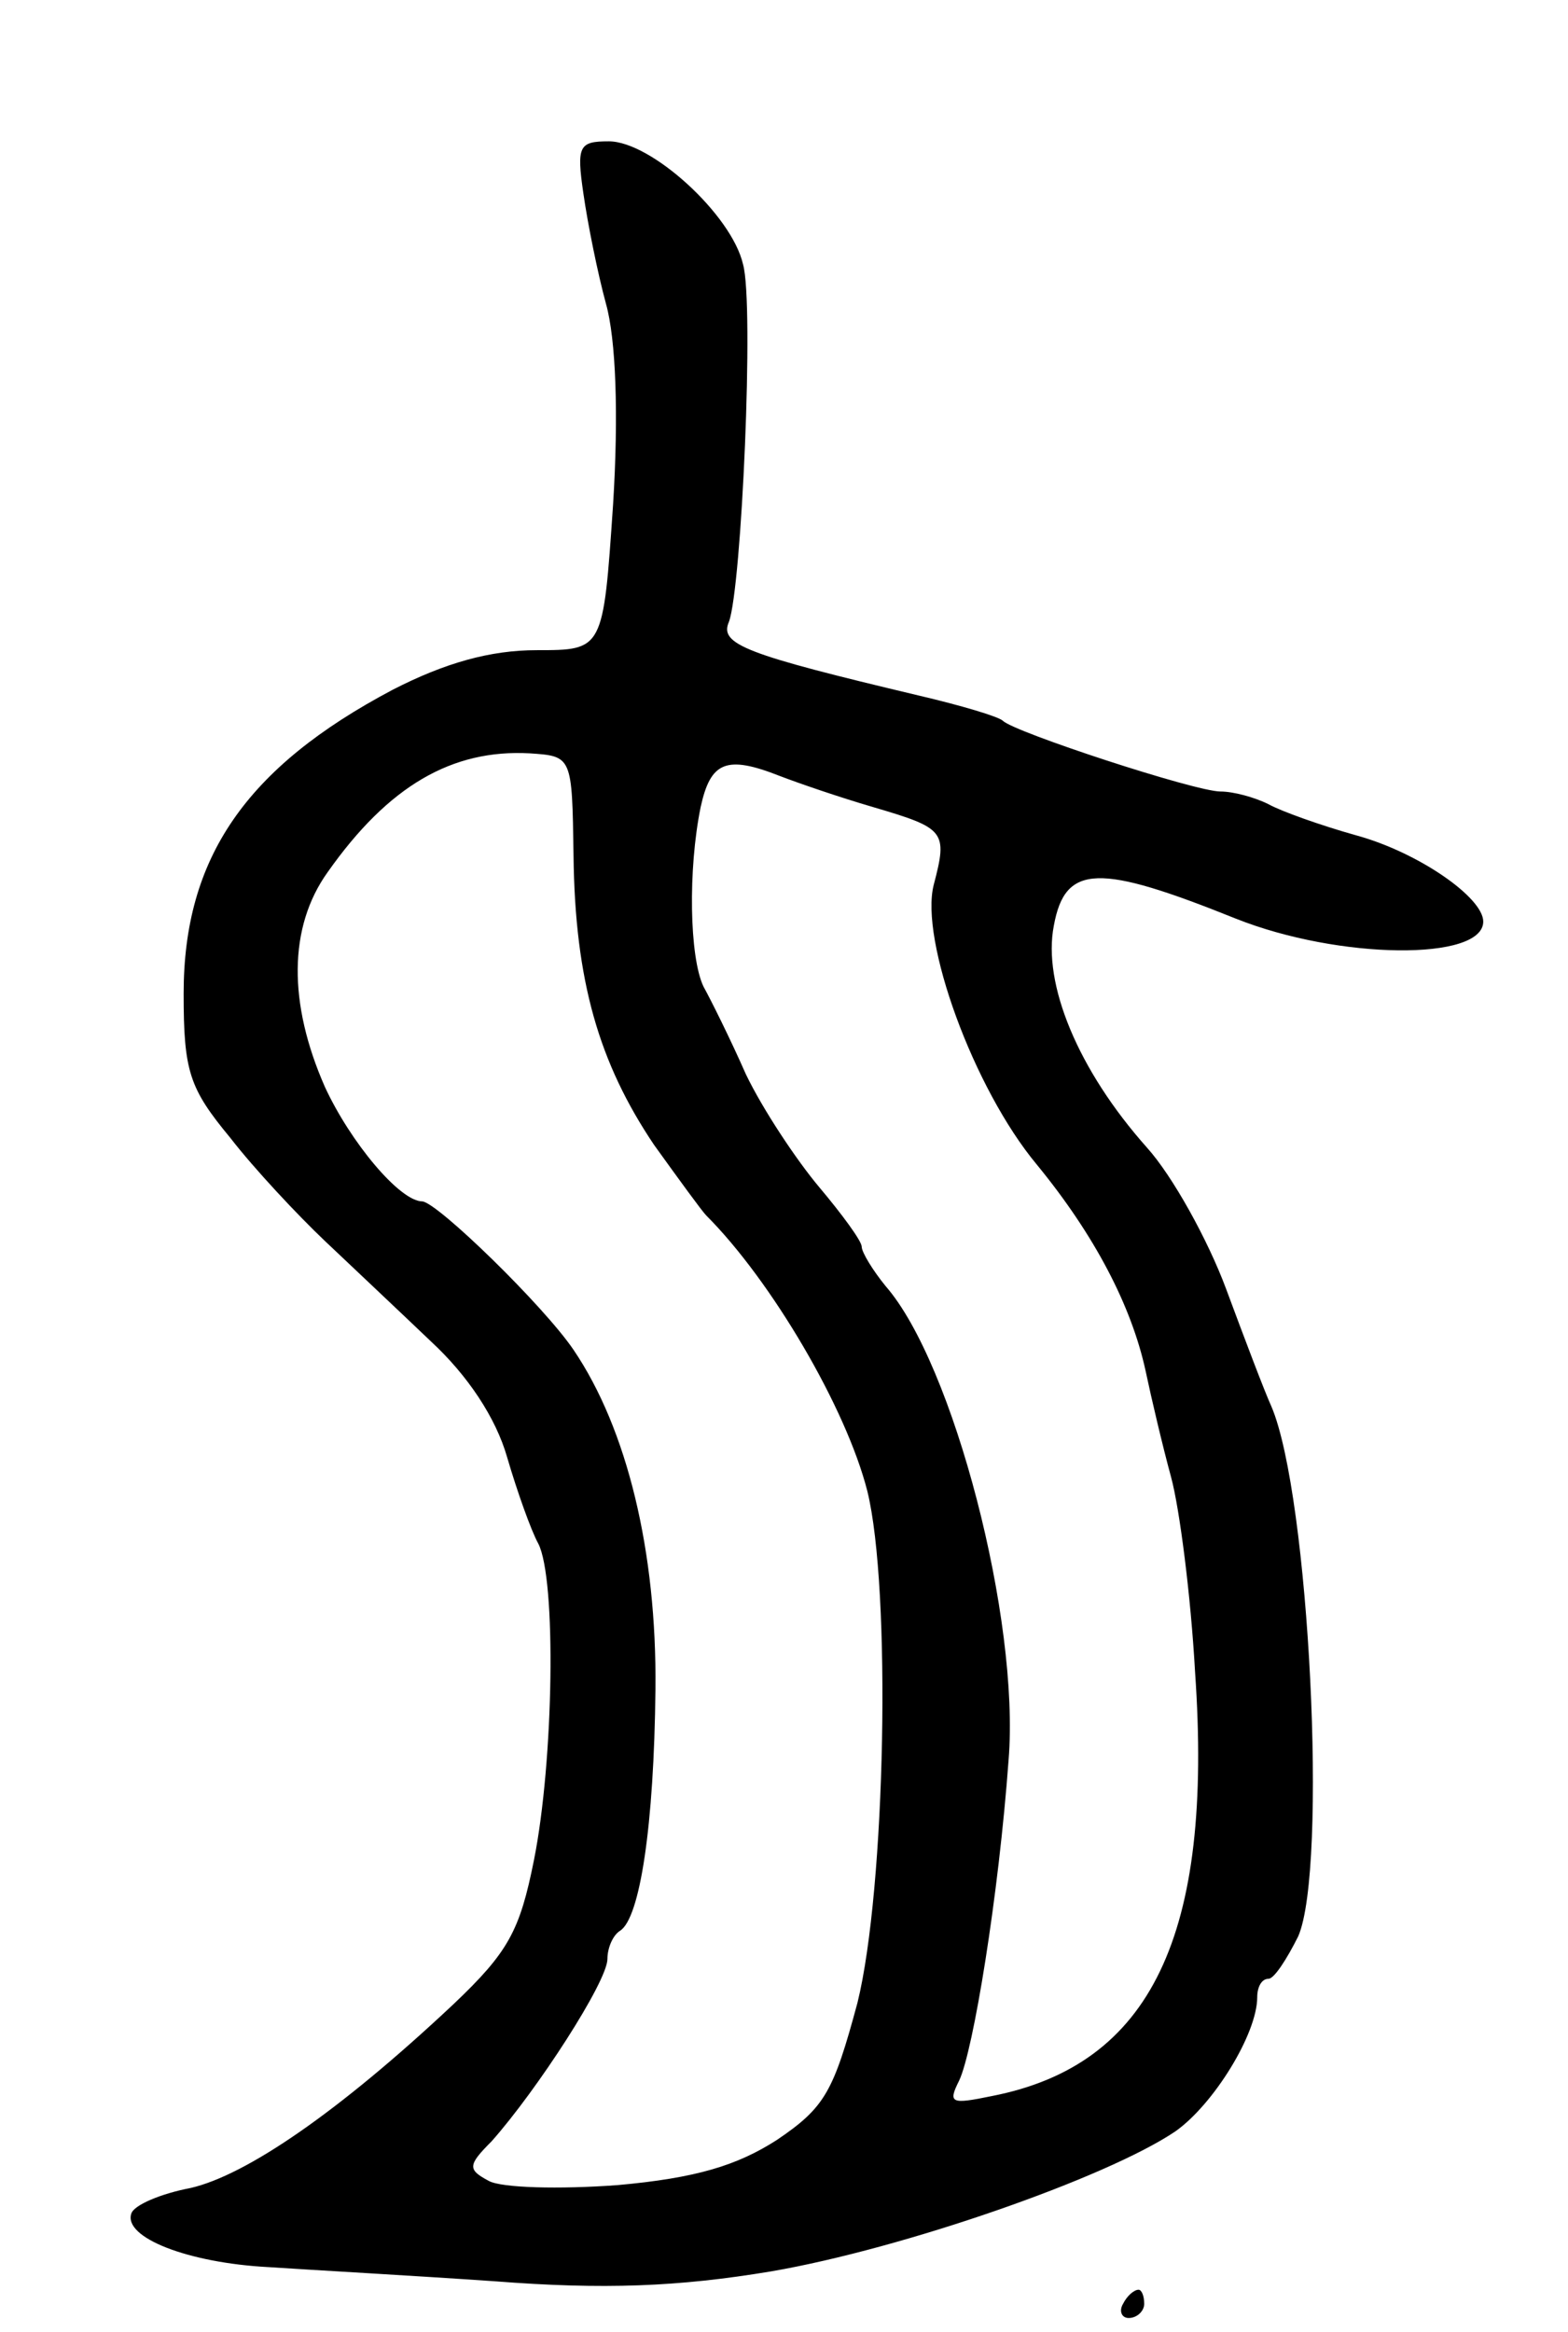 <svg version="1.0" xmlns="http://www.w3.org/2000/svg"
 width="111pt" height="165pt" viewBox="0 0 111 165"
 preserveAspectRatio="xMidYMid meet">
<g transform="translate(0,165) scale(0.1,-0.1)"
fill="#000000" stroke="none">
<path d="M413 1513 c3 -21 10 -56 16 -78 7 -25 9 -78 5 -142 -7 -103 -7 -103
-54 -103 -33 0 -65 -9 -102 -28 -104 -55 -148 -119 -148 -215 0 -55 4 -67 33
-102 17 -22 48 -55 67 -73 19 -18 53 -50 75 -71 26 -24 46 -54 54 -82 7 -24
17 -52 22 -61 13 -25 11 -154 -3 -224 -10 -50 -18 -65 -57 -102 -82 -77 -147
-121 -186 -130 -21 -4 -40 -12 -42 -18 -6 -17 40 -35 97 -38 30 -2 102 -6 160
-10 77 -6 130 -4 196 7 93 16 237 66 286 99 27 19 58 69 58 95 0 7 3 13 8 13
4 0 13 14 21 30 21 48 8 312 -19 375 -5 11 -19 48 -32 83 -13 35 -38 80 -56
100 -49 55 -74 116 -66 157 8 44 32 44 129 5 73 -29 175 -30 175 -2 0 17 -46
49 -90 61 -25 7 -53 17 -62 22 -10 5 -25 9 -34 9 -18 0 -146 42 -154 50 -3 3
-30 11 -60 18 -122 29 -141 36 -134 52 9 24 18 225 10 253 -8 35 -65 87 -95
87 -21 0 -23 -3 -18 -37z m-7 -468 c1 -89 18 -147 57 -205 18 -25 34 -47 37
-50 46 -46 99 -136 114 -195 17 -69 13 -281 -7 -362 -17 -63 -23 -74 -57 -97
-28 -18 -57 -27 -113 -32 -41 -3 -82 -2 -91 3 -15 8 -15 11 2 28 32 36 82 113
82 129 0 8 4 17 9 20 14 9 24 74 25 171 1 97 -20 184 -58 240 -21 31 -96 104
-107 105 -16 0 -51 42 -69 81 -26 59 -26 113 2 152 43 61 88 87 143 84 30 -2
30 -2 31 -72z m146 56 c13 -5 42 -15 66 -22 51 -15 53 -17 43 -55 -10 -39 28
-144 73 -198 41 -50 67 -100 77 -146 4 -19 12 -53 18 -75 6 -22 14 -84 17
-138 13 -186 -31 -278 -144 -300 -29 -6 -31 -5 -23 11 10 21 28 131 35 227 8
99 -39 280 -87 335 -9 11 -17 24 -17 28 0 4 -14 23 -30 42 -16 19 -40 55 -52
80 -11 25 -25 53 -30 62 -10 21 -11 83 -2 127 7 32 18 37 56 22z"/>
<path d="M795 20 c-3 -5 -1 -10 4 -10 6 0 11 5 11 10 0 6 -2 10 -4 10 -3 0 -8
-4 -11 -10z"/>
</g>
</svg>

